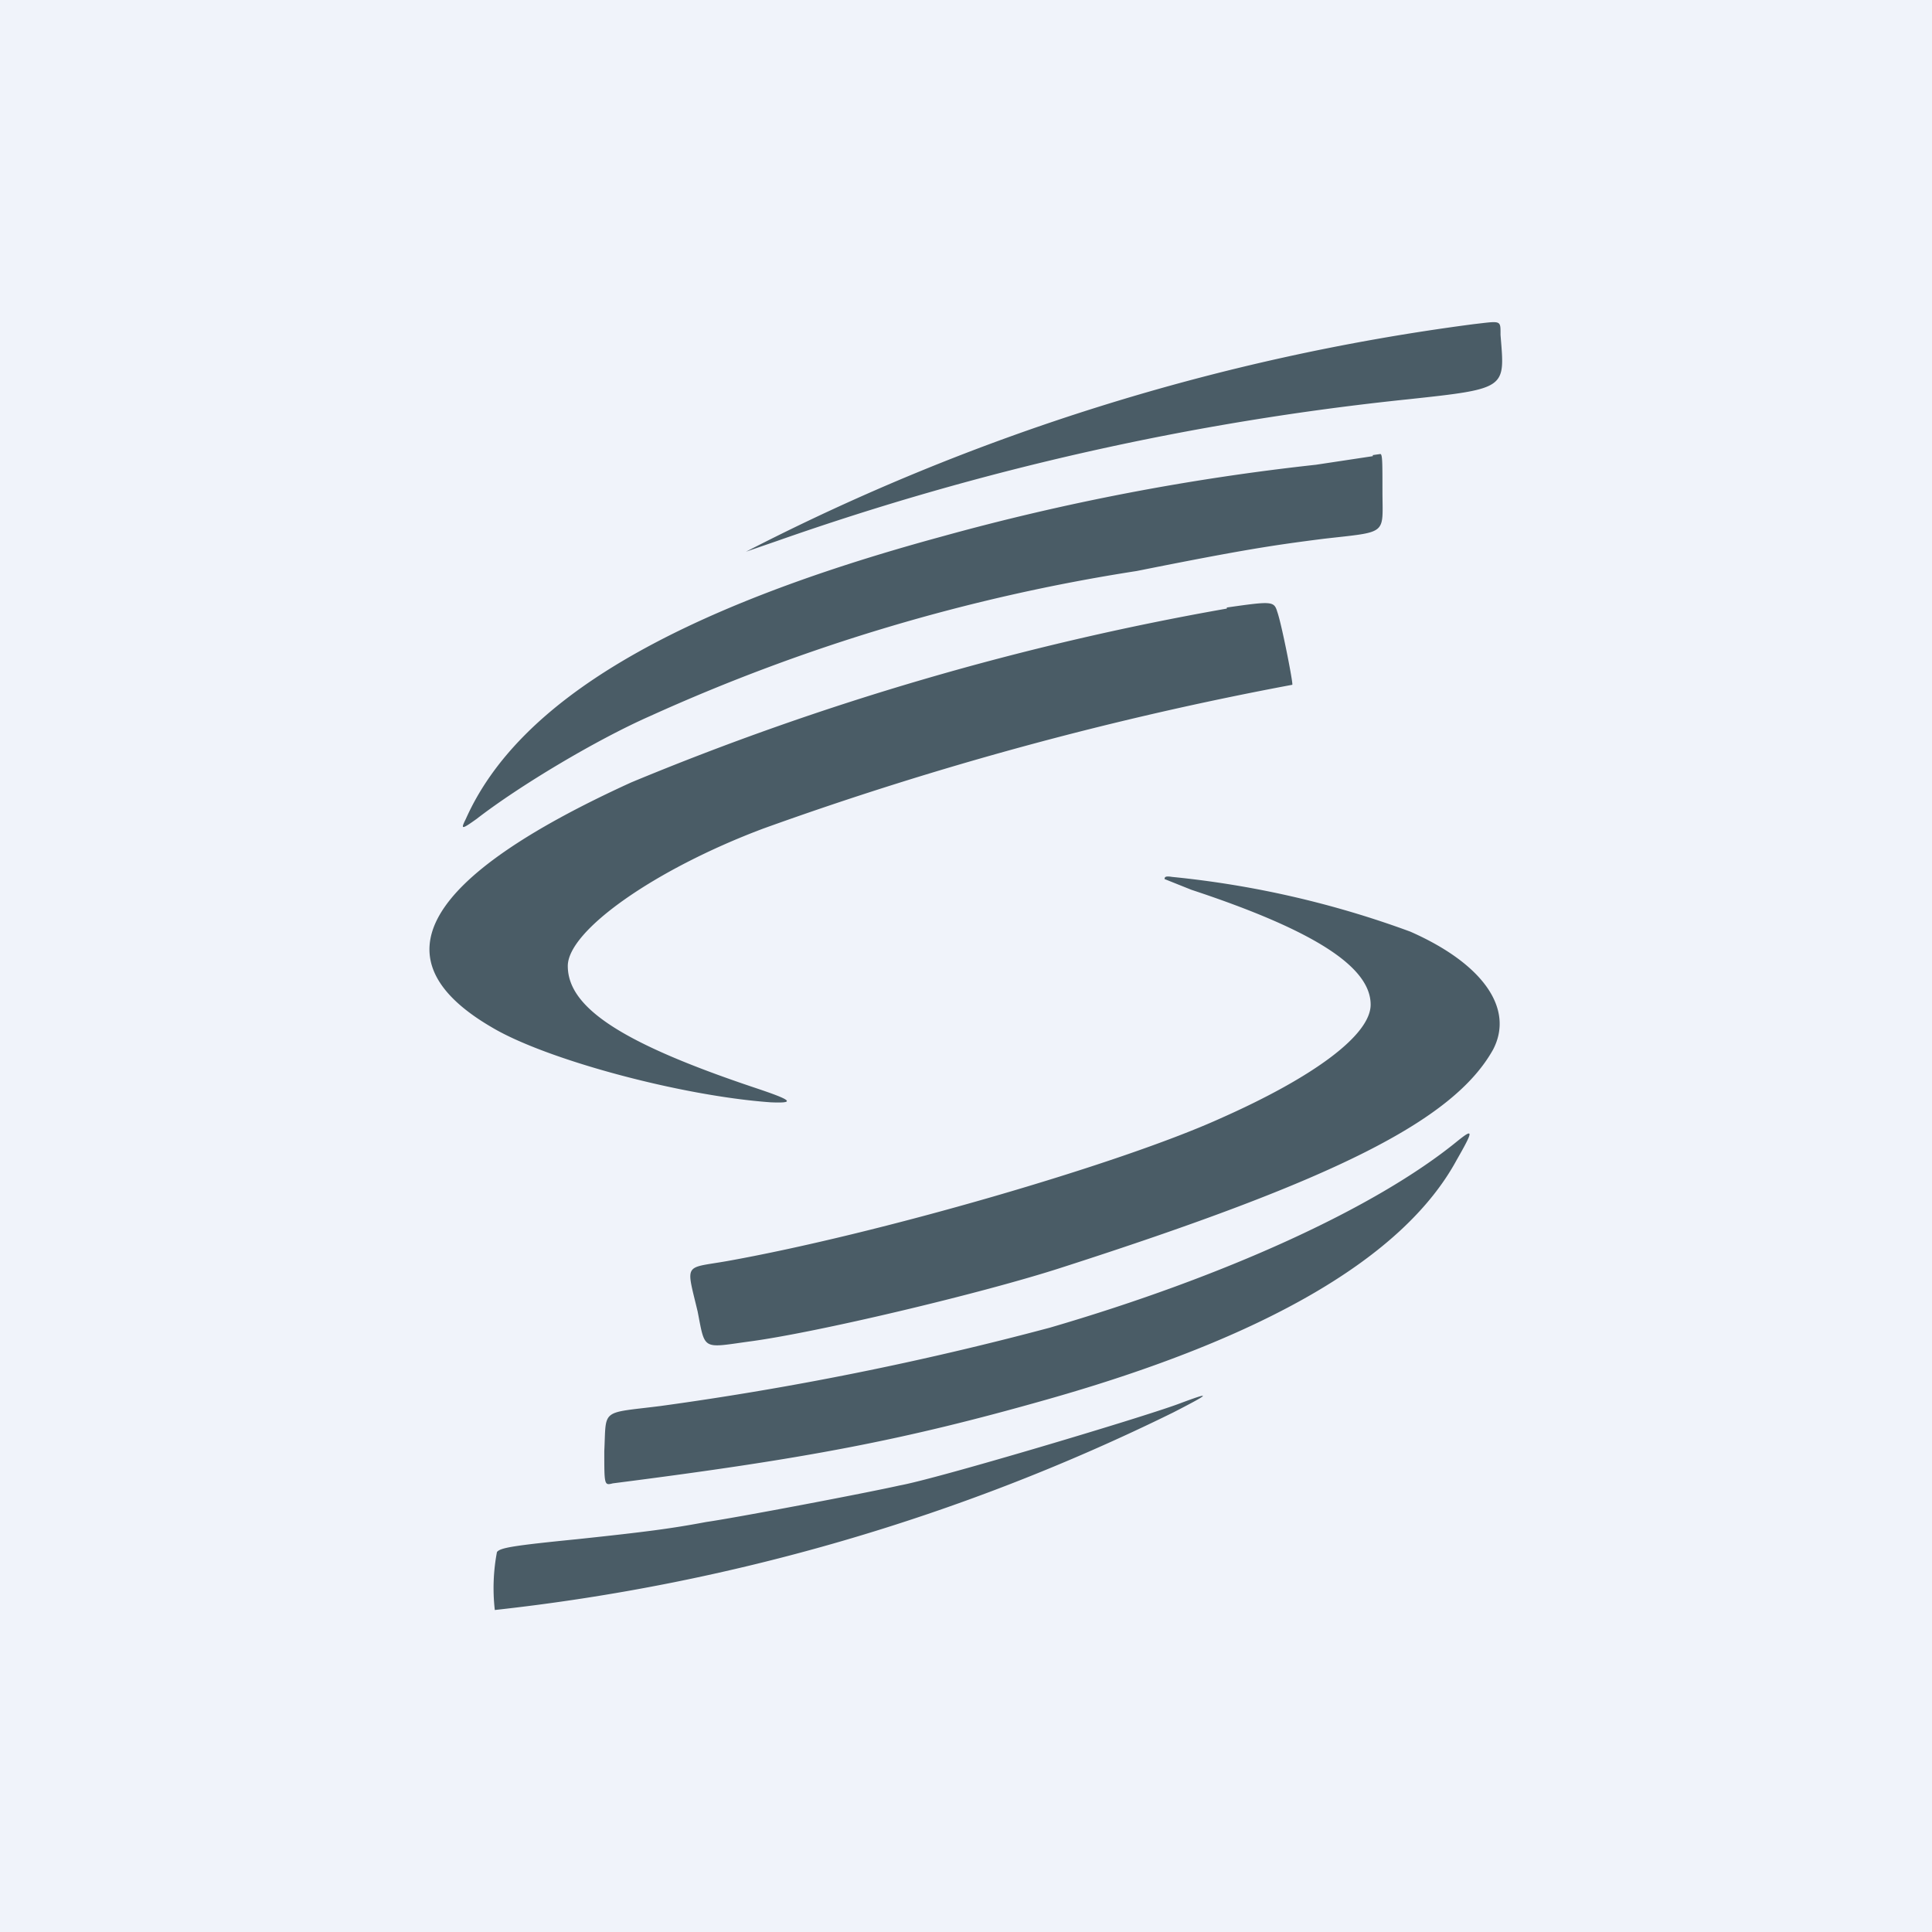 <!-- by TradingView --><svg width="18" height="18" viewBox="0 0 18 18" xmlns="http://www.w3.org/2000/svg"><path fill="#F0F3FA" d="M0 0h18v18H0z"/><path d="M13.73 3.02a20.63 20.63 0 0 0-6.78 2.12l.29-.1a25.73 25.73 0 0 1 5.88-1.32c.93-.1.9-.1.86-.6 0-.14.01-.13-.25-.1Zm-.94 1.23-.53.08A22 22 0 0 0 8.77 5c-2.5.68-3.94 1.53-4.43 2.63-.05.1-.04.1.1 0 .4-.31 1.12-.74 1.62-.96a17.46 17.46 0 0 1 4.53-1.35c1-.2 1.27-.24 1.74-.3.61-.07.55-.03.55-.45 0-.26 0-.34-.02-.34l-.07.01Zm-1.36 1.42a26.36 26.36 0 0 0-5.55 1.62c-1.95.89-2.38 1.65-1.3 2.28.5.3 1.76.64 2.6.7.24.01.2-.02-.16-.14C5.8 9.72 5.29 9.39 5.29 9c0-.33.81-.9 1.82-1.28a31.78 31.78 0 0 1 4.93-1.34c.01-.01-.1-.57-.14-.68-.03-.1-.05-.1-.47-.04Zm-.58 2.52.25.1c1.15.38 1.67.72 1.67 1.07 0 .28-.52.67-1.4 1.06-.95.43-3.2 1.08-4.6 1.33-.4.07-.38.01-.27.47.07.36.04.34.47.28.62-.08 2.18-.45 2.92-.69 2.55-.82 3.65-1.37 4.02-2.03.2-.38-.09-.8-.77-1.1a8.98 8.98 0 0 0-2.22-.51c-.06-.01-.07 0-.07.02Zm2.73 2.44c-.77.63-2.19 1.27-3.8 1.74a29.74 29.74 0 0 1-3.63.73c-.56.07-.5.02-.52.42 0 .32 0 .32.08.3 1.8-.23 2.7-.4 4.04-.78 2.05-.58 3.33-1.33 3.82-2.23.16-.28.16-.3.01-.18Zm-2.6 2.45c-.35.13-2.26.7-2.6.76-.31.07-1.52.3-1.8.34-.32.06-.54.09-1.2.16-.6.06-.72.08-.75.12a1.8 1.8 0 0 0-.02.54 18.99 18.99 0 0 0 6.32-1.84c.35-.18.37-.2.05-.08Z" fill="#4A5C66"/></svg>
